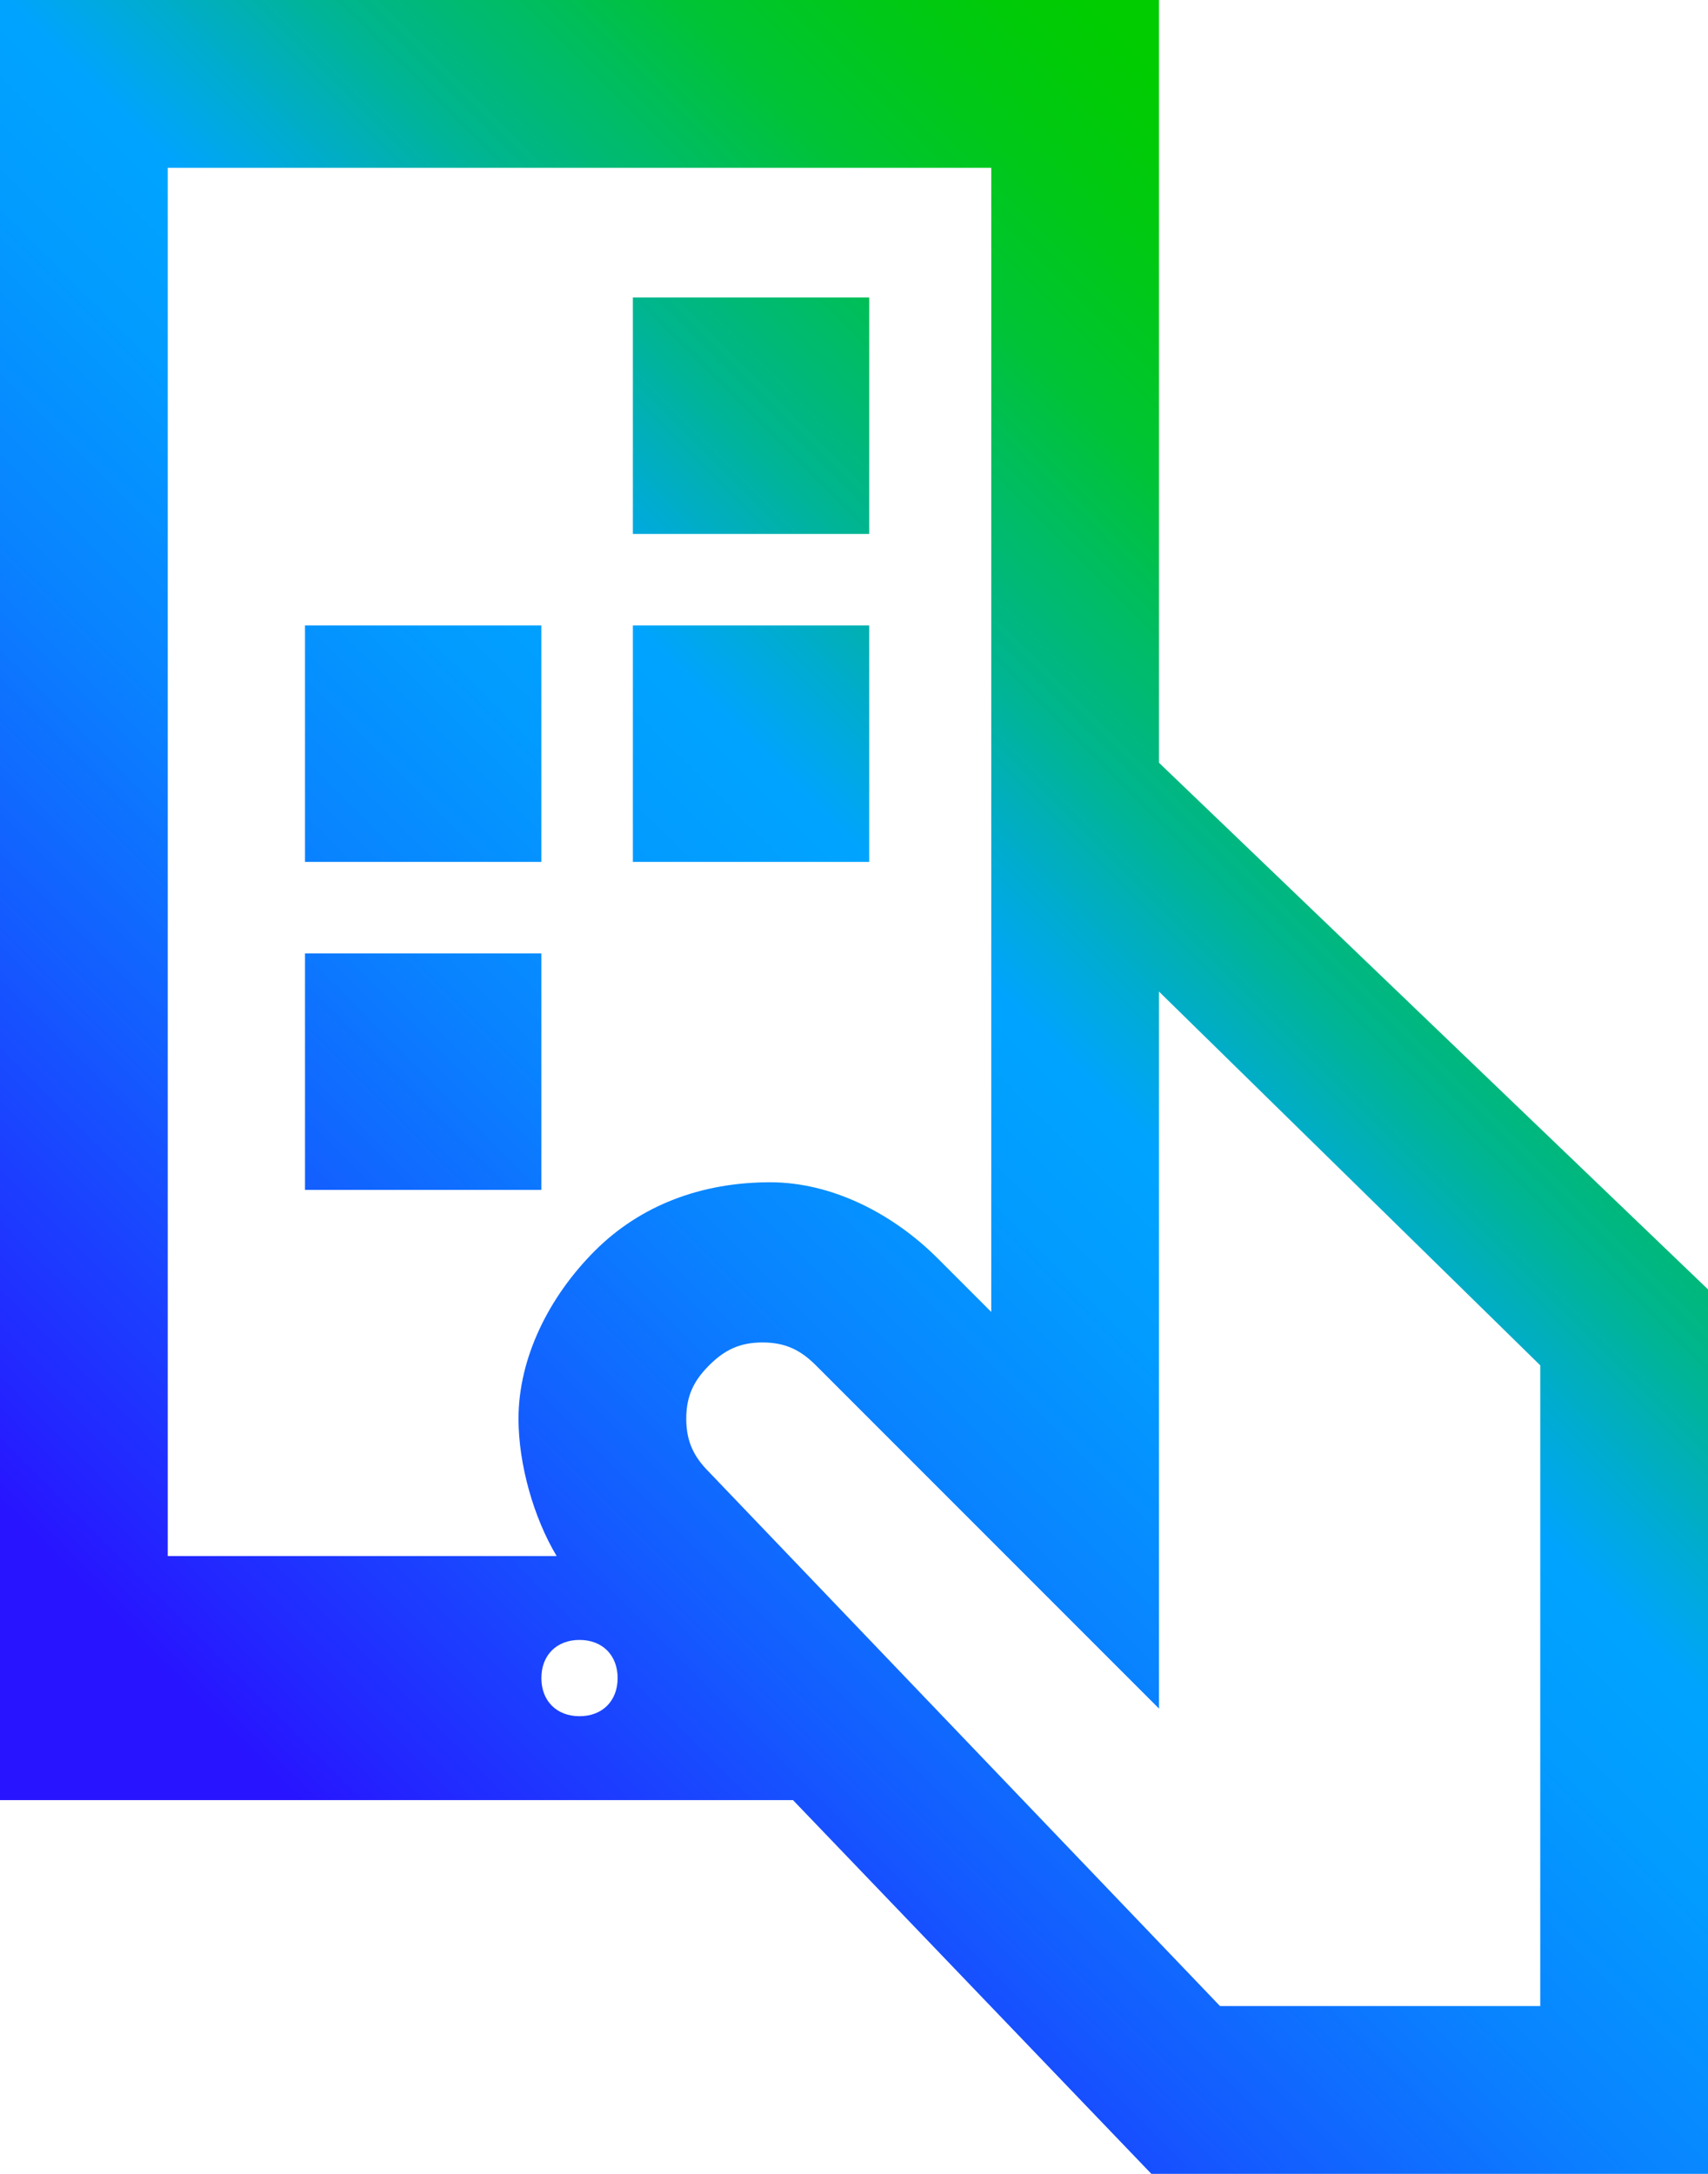 <?xml version="1.0" encoding="utf-8"?>
<!-- Generator: Adobe Illustrator 26.4.1, SVG Export Plug-In . SVG Version: 6.00 Build 0)  -->
<svg version="1.1" id="Layer_1" xmlns="http://www.w3.org/2000/svg" xmlns:xlink="http://www.w3.org/1999/xlink" x="0px" y="0px"
	 viewBox="0 0 22.4 28.5" style="enable-background:new 0 0 22.4 28.5;" xml:space="preserve">
<style type="text/css">
	.st0{fill:url(#SVGID_1_);}
</style>
<g id="Layer_1_00000152975828188464433950000006341675433771957405_">
	
		<linearGradient id="SVGID_1_" gradientUnits="userSpaceOnUse" x1="0.915" y1="6.725" x2="20.34" y2="26.15" gradientTransform="matrix(1 0 0 -1 0 31.28)">
		<stop  offset="0.1" style="stop-color:#2814FF"/>
		<stop  offset="0.14" style="stop-color:#2324FF"/>
		<stop  offset="0.3" style="stop-color:#145BFF"/>
		<stop  offset="0.43" style="stop-color:#0983FF"/>
		<stop  offset="0.54" style="stop-color:#029BFF"/>
		<stop  offset="0.61" style="stop-color:#00A4FF"/>
		<stop  offset="0.66" style="stop-color:#00ACCE"/>
		<stop  offset="0.72" style="stop-color:#00B590"/>
		<stop  offset="0.79" style="stop-color:#00BD5D"/>
		<stop  offset="0.84" style="stop-color:#00C434"/>
		<stop  offset="0.9" style="stop-color:#00C818"/>
		<stop  offset="0.95" style="stop-color:#00CB06"/>
		<stop  offset="0.98" style="stop-color:#00CC00"/>
	</linearGradient>
	<path class="st0" d="M11.4,7H8.3V3.9h3.1L11.4,7z M11.4,11.3H8.3V8.2h3.1L11.4,11.3z M7.1,15.6H4v-3.1h3.1V15.6z M7.1,11.3H4V8.2
		h3.1V11.3z M15.2,10V0H0v23.6h10.4l4.7,4.9h7.4V17L15.2,10z M2.2,2.2H13v15l-0.7-0.7c-0.6-0.6-1.4-1-2.2-1c-0.9,0-1.7,0.3-2.3,0.9
		c-0.6,0.6-1,1.4-1,2.2c0,0.6,0.2,1.3,0.5,1.8H2.2L2.2,2.2z M9.3,17.9c0.2-0.2,0.4-0.3,0.7-0.3c0.3,0,0.5,0.1,0.7,0.3l4.5,4.5v-9.4
		l5,4.9v8.4H16l-6.7-7C9.1,19.1,9,18.9,9,18.6C9,18.3,9.1,18.1,9.3,17.9L9.3,17.9z M7.6,22.5c-0.3,0-0.5-0.2-0.5-0.5
		s0.2-0.5,0.5-0.5c0.3,0,0.5,0.2,0.5,0.5S7.9,22.5,7.6,22.5C7.6,22.5,7.6,22.5,7.6,22.5"/>
</g>
</svg>
